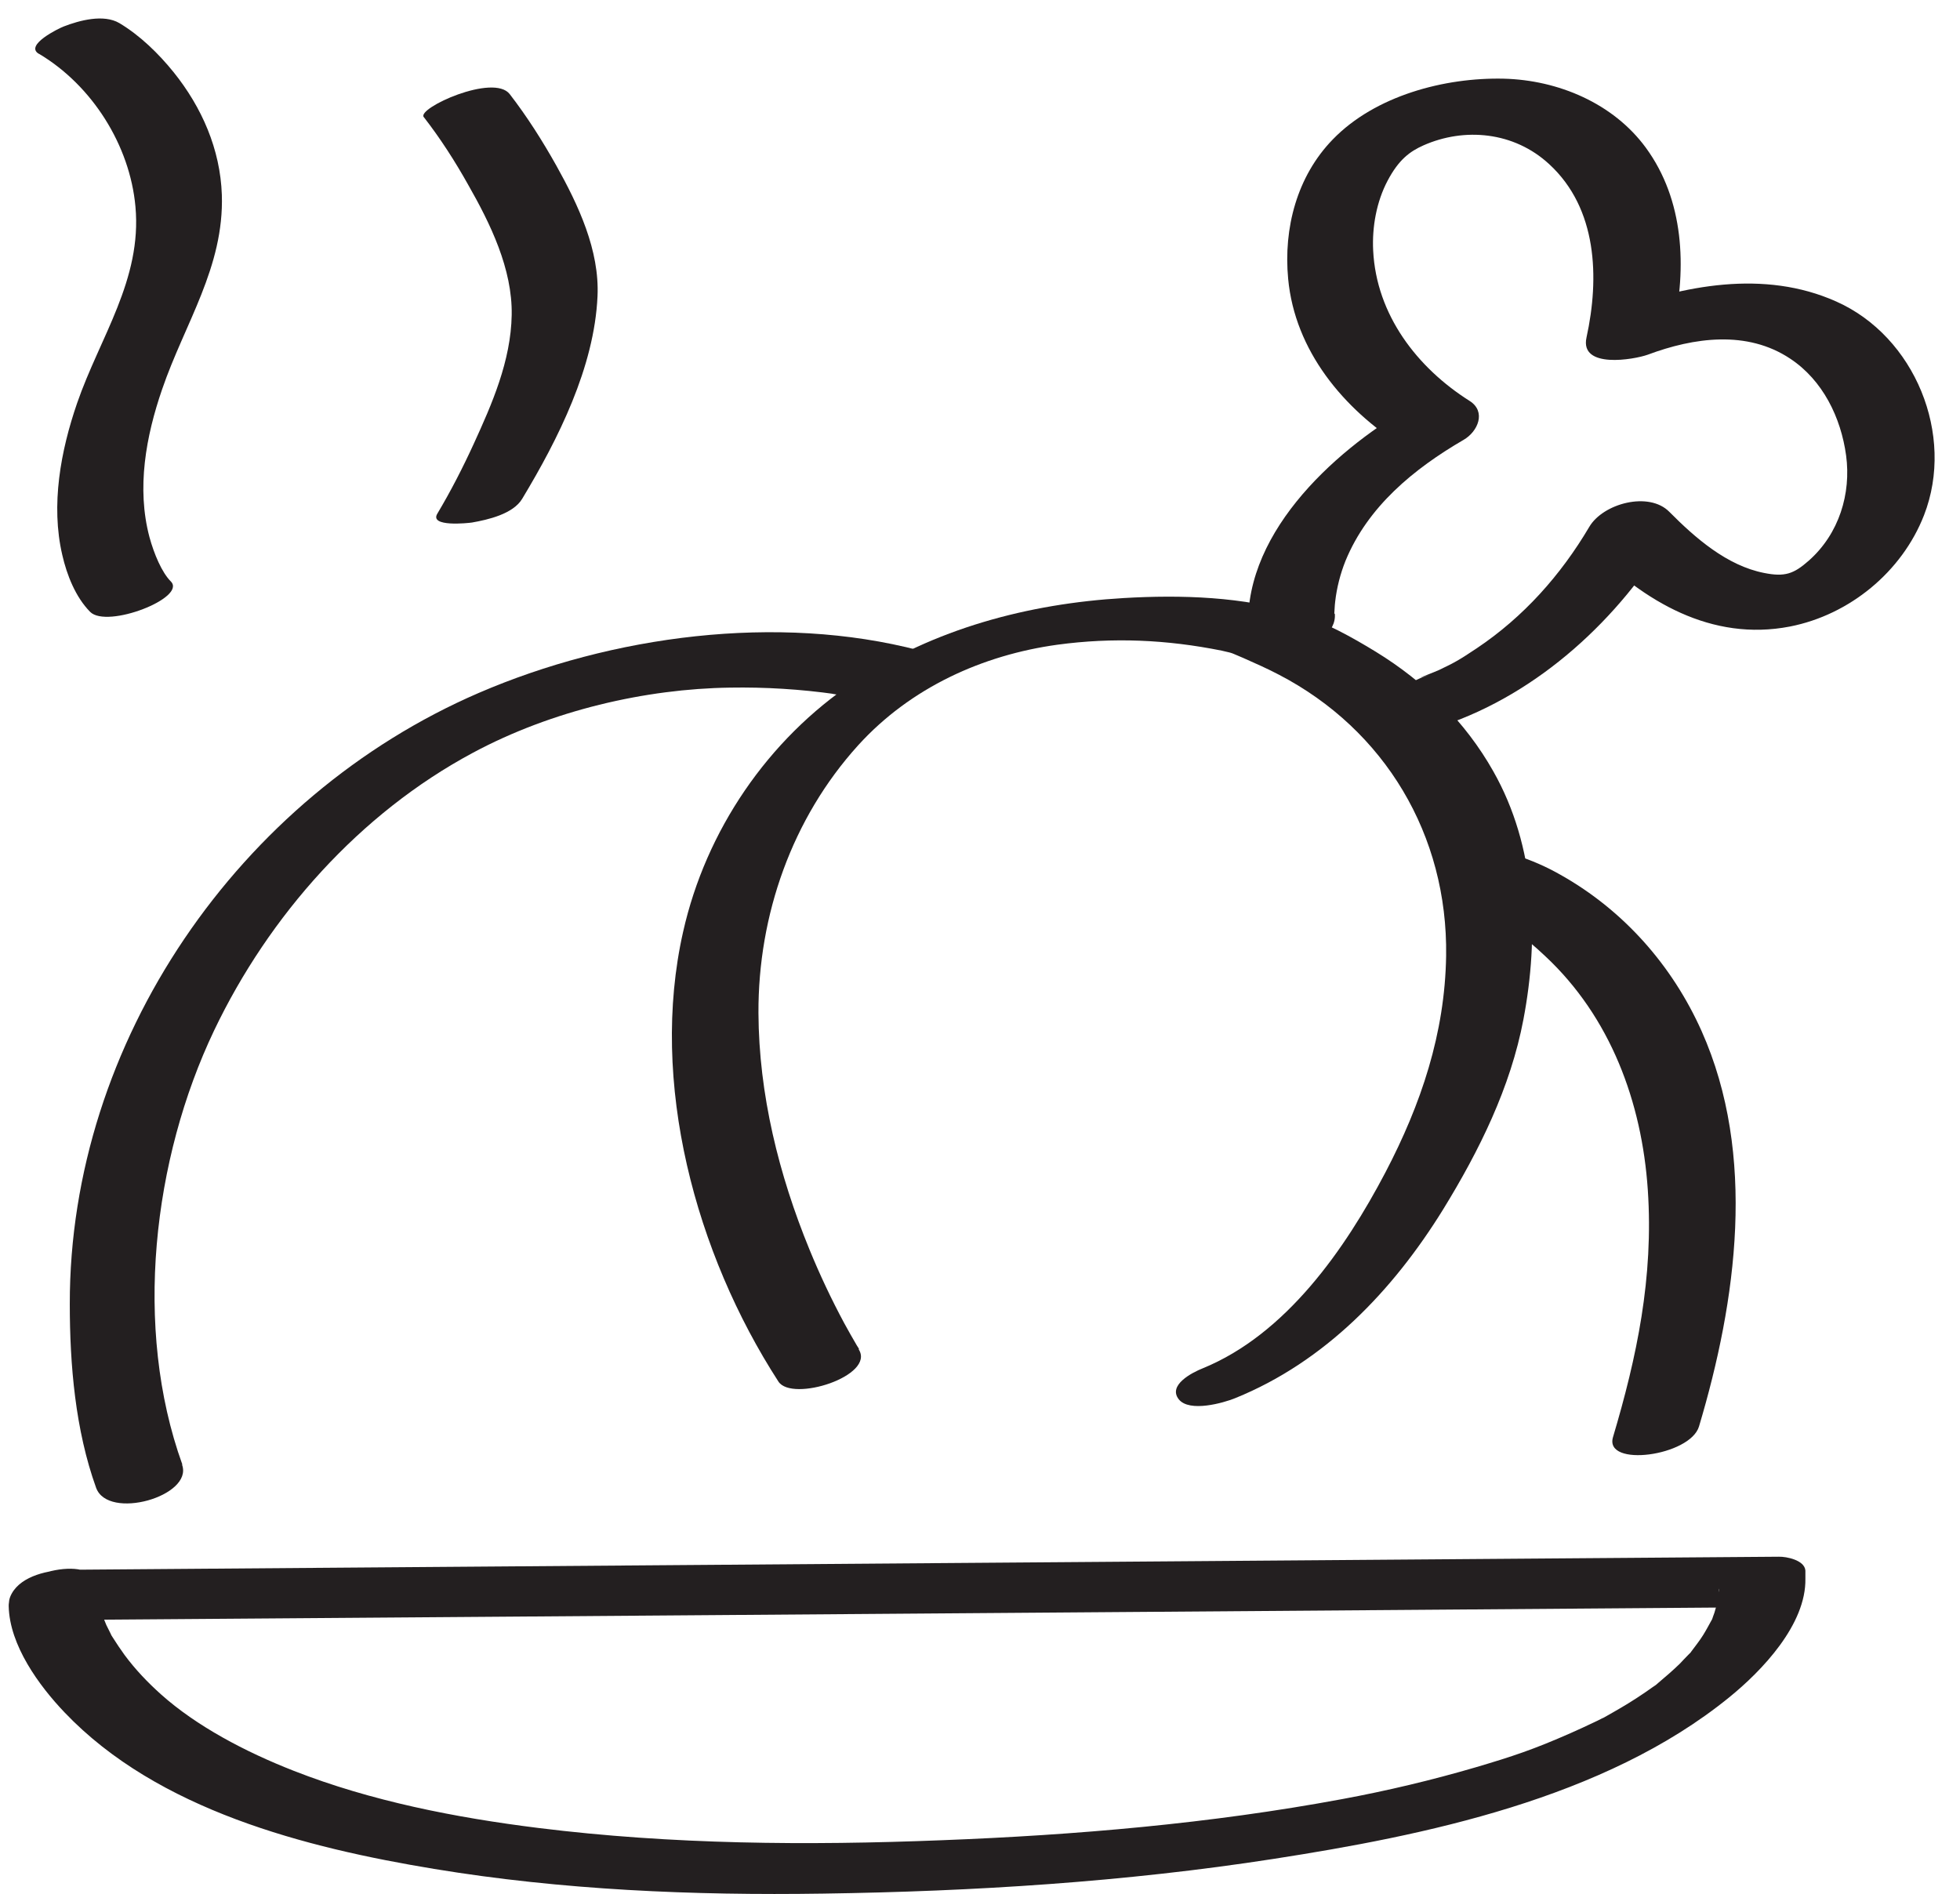 <?xml version="1.0" encoding="UTF-8"?>
<svg id="Layer_4" data-name="Layer 4" xmlns="http://www.w3.org/2000/svg" viewBox="0 0 99.13 95.8">
  <defs>
    <style>
      .cls-1 {
        fill: #231f20;
      }
    </style>
  </defs>
  <path class="cls-1" d="M1.77,81.95c10.69-.08,21.37-.16,32.06-.24l38.61-.29c5.28-.04,10.57-.08,15.85-.12l-1.34-.7c-.03-.39.04-.24-.02.04-.07.32-.12.62-.22.93-.03.1-.08.2-.11.31-.07.21.17-.31-.04.08-.14.25-.27.5-.42.74-.18.29-.39.55-.59.82-.3.4.15-.14-.16.18-.15.15-.29.3-.43.45-.35.34-.72.66-1.09.97-.42.35.18-.11-.29.22-.25.18-.5.35-.76.52-.53.35-1.09.67-1.64.98-.43.24.19-.09-.16.08-.15.08-.3.15-.45.22-.37.18-.75.35-1.13.52-1.88.83-2.94,1.18-4.8,1.73-2.22.65-4.49,1.19-6.76,1.61-6.67,1.24-13.48,1.82-20.25,2.08-6.79.27-13.65.22-20.4-.62-4.18-.52-8.47-1.36-12.37-2.89-2.48-.97-4.93-2.27-6.72-3.87-.67-.6-1.3-1.26-1.84-1.99-.21-.29-.41-.59-.6-.89-.2-.33.04.11-.11-.2-.07-.14-.14-.28-.21-.42-.3-.66-.35-1.36-.59-2.02,0-.03,0-.07,0-.1-.03-1.45-4.38-.58-4.35,1.16.04,1.98,1.54,4.03,2.83,5.38,4.71,4.94,12.2,6.84,18.68,7.91s13.11,1.35,19.68,1.25c7.62-.11,15.28-.59,22.81-1.76s16.69-3.02,23.02-8.17c1.64-1.33,3.9-3.68,3.85-6.01,0-.13,0-.27,0-.4-.04-.53-.96-.71-1.34-.7-11.39.09-22.77.17-34.16.26-13.13.1-26.27.2-39.4.3-4.32.03-8.64.07-12.96.1-.95,0-2.36.29-2.86,1.21-.48.87.41,1.37,1.2,1.36Z"/>
  <path class="cls-1" d="M43.44,68.22c.19.29,0,0-.1-.16-.22-.37-.43-.75-.64-1.13-.65-1.21-1.24-2.46-1.76-3.73-1.55-3.78-2.56-7.85-2.58-11.96-.02-4.96,1.7-9.85,5.04-13.54,2.66-2.93,6.31-4.57,10.08-5.09,2.81-.38,5.52-.26,8.31.3.24.05.52.13.27.06.12.03.24.06.35.11.16.06.31.14.47.2.61.27,1.22.54,1.81.85,5.34,2.78,8.54,8.1,8.45,14.22-.06,3.92-1.27,7.51-3.07,10.95-2.04,3.89-5.03,8.19-9.24,9.91-.53.21-1.78.85-1.21,1.57.54.67,2.26.18,2.85-.06,4.54-1.84,7.98-5.44,10.52-9.55,1.82-2.96,3.41-6.17,4.06-9.61.8-4.21.63-8.74-1.52-12.54-1.42-2.52-3.48-4.54-5.94-6.05-1.21-.74-2.54-1.48-3.9-1.91-2.77-.89-5.98-.98-8.86-.81-4.81.28-9.59,1.55-13.63,4.24-4.36,2.91-7.5,7.52-8.65,12.64-1.72,7.61.63,16.27,4.82,22.75.69,1.06,4.92-.29,4.06-1.63h0Z"/>
  <path class="cls-1" d="M9.22,74.07c-2.49-6.91-1.49-15.45,1.61-21.95,2.78-5.82,7.37-10.98,13.08-14.04,4-2.15,8.75-3.24,13.01-3.3,1.78-.03,3.57.08,5.33.33-.52-.07.34.06.49.09.21.04.42.08.63.12.17.04.35.07.52.12.99.26,2.36-.07,3.07-.82.64-.68.48-1.48-.46-1.72-7.18-1.88-15.57-.75-22.29,2.15-12.11,5.23-20.7,17.64-20.68,30.91,0,3.08.28,6.37,1.33,9.29.6,1.67,4.92.43,4.35-1.16h0Z"/>
  <path class="cls-1" d="M74.01,45.65c-.75-.24-.17-.06.04.03.36.16.72.32,1.07.51,1.26.67,1.99,1.19,3.03,2.17,3.3,3.08,4.89,7.38,5.19,11.82s-.56,8.48-1.76,12.51c-.46,1.55,3.9.96,4.35-.54,1.9-6.36,2.93-13.73.13-20-1.49-3.33-3.95-6.11-7.13-7.9-.72-.41-1.47-.74-2.26-.99-.93-.3-2.39.15-3.07.82s-.46,1.29.42,1.56h0Z"/>
  <path class="cls-1" d="M21.44,5.93c.83,1.07,1.57,2.22,2.23,3.4,1.13,1.98,2.25,4.27,2.21,6.6s-1,4.51-1.92,6.52c-.55,1.2-1.16,2.39-1.84,3.53-.42.69,1.55.48,1.75.45.8-.14,2.08-.43,2.54-1.2,1.82-3.02,3.65-6.66,3.81-10.24.11-2.33-.97-4.62-2.08-6.61-.7-1.25-1.48-2.48-2.36-3.62-.82-1.06-4.69.71-4.35,1.16h0Z"/>
  <path class="cls-1" d="M1.97,2.72c2.69,1.6,4.6,4.63,4.88,7.73.34,3.69-1.8,6.61-2.95,9.94-.83,2.41-1.34,5.15-.75,7.68.23,1.01.67,2.13,1.41,2.88.86.86,4.9-.72,4.08-1.54-.46-.46-.85-1.4-1.08-2.24-.66-2.48-.18-5.1.64-7.48,1.14-3.33,3.14-6.18,3.02-9.84-.08-2.3-1.01-4.42-2.44-6.2-.76-.94-1.69-1.85-2.74-2.48-.8-.47-2.02-.14-2.82.17-.24.09-1.99.94-1.26,1.38h0Z"/>
  <path class="cls-1" d="M67.48,31.04c-.02-.26-.02.42,0,.07.02-.23.02-.46.05-.69.08-.7.26-1.4.52-2.05,1.13-2.75,3.46-4.66,5.97-6.12.73-.42,1.16-1.43.31-1.97-2.66-1.68-4.72-4.36-4.88-7.61-.06-1.19.17-2.47.73-3.53s1.12-1.48,1.82-1.79c2.06-.91,4.57-.7,6.36.96,2.43,2.24,2.54,5.74,1.88,8.76-.35,1.6,2.4,1.12,3.1.87,2.33-.87,5.02-1.25,7.2.2,1.65,1.09,2.57,2.98,2.83,4.9s-.35,3.96-1.89,5.32c-.76.67-1.21.83-2.26.62-1.88-.37-3.48-1.77-4.79-3.09-1.03-1.05-3.35-.43-4.05.76-1.44,2.44-3.33,4.56-5.69,6.14-.87.58-1.09.71-1.91,1.1-.3.14-1.59.61-.49.24-.75.25-2.08.85-1.83,1.87.23.95,1.83.93,2.52.7,4.85-1.63,8.94-5.42,11.51-9.77l-4.05.76c2.7,2.73,6.12,4.77,10.09,4,3.01-.59,5.66-2.76,6.78-5.63,1.58-4.06-.46-9.04-4.44-10.81-3.65-1.63-7.73-.82-11.34.52l3.1.87c.68-3.11.55-6.52-1.39-9.17-1.65-2.25-4.44-3.42-7.18-3.49-3-.07-6.51.86-8.65,3.07-1.82,1.87-2.5,4.5-2.26,7.05.34,3.64,2.8,6.59,5.8,8.48l.31-1.97c-3.89,2.27-8.58,6.56-8.1,11.59.16,1.7,4.52.71,4.35-1.16h0Z"/>
</svg>